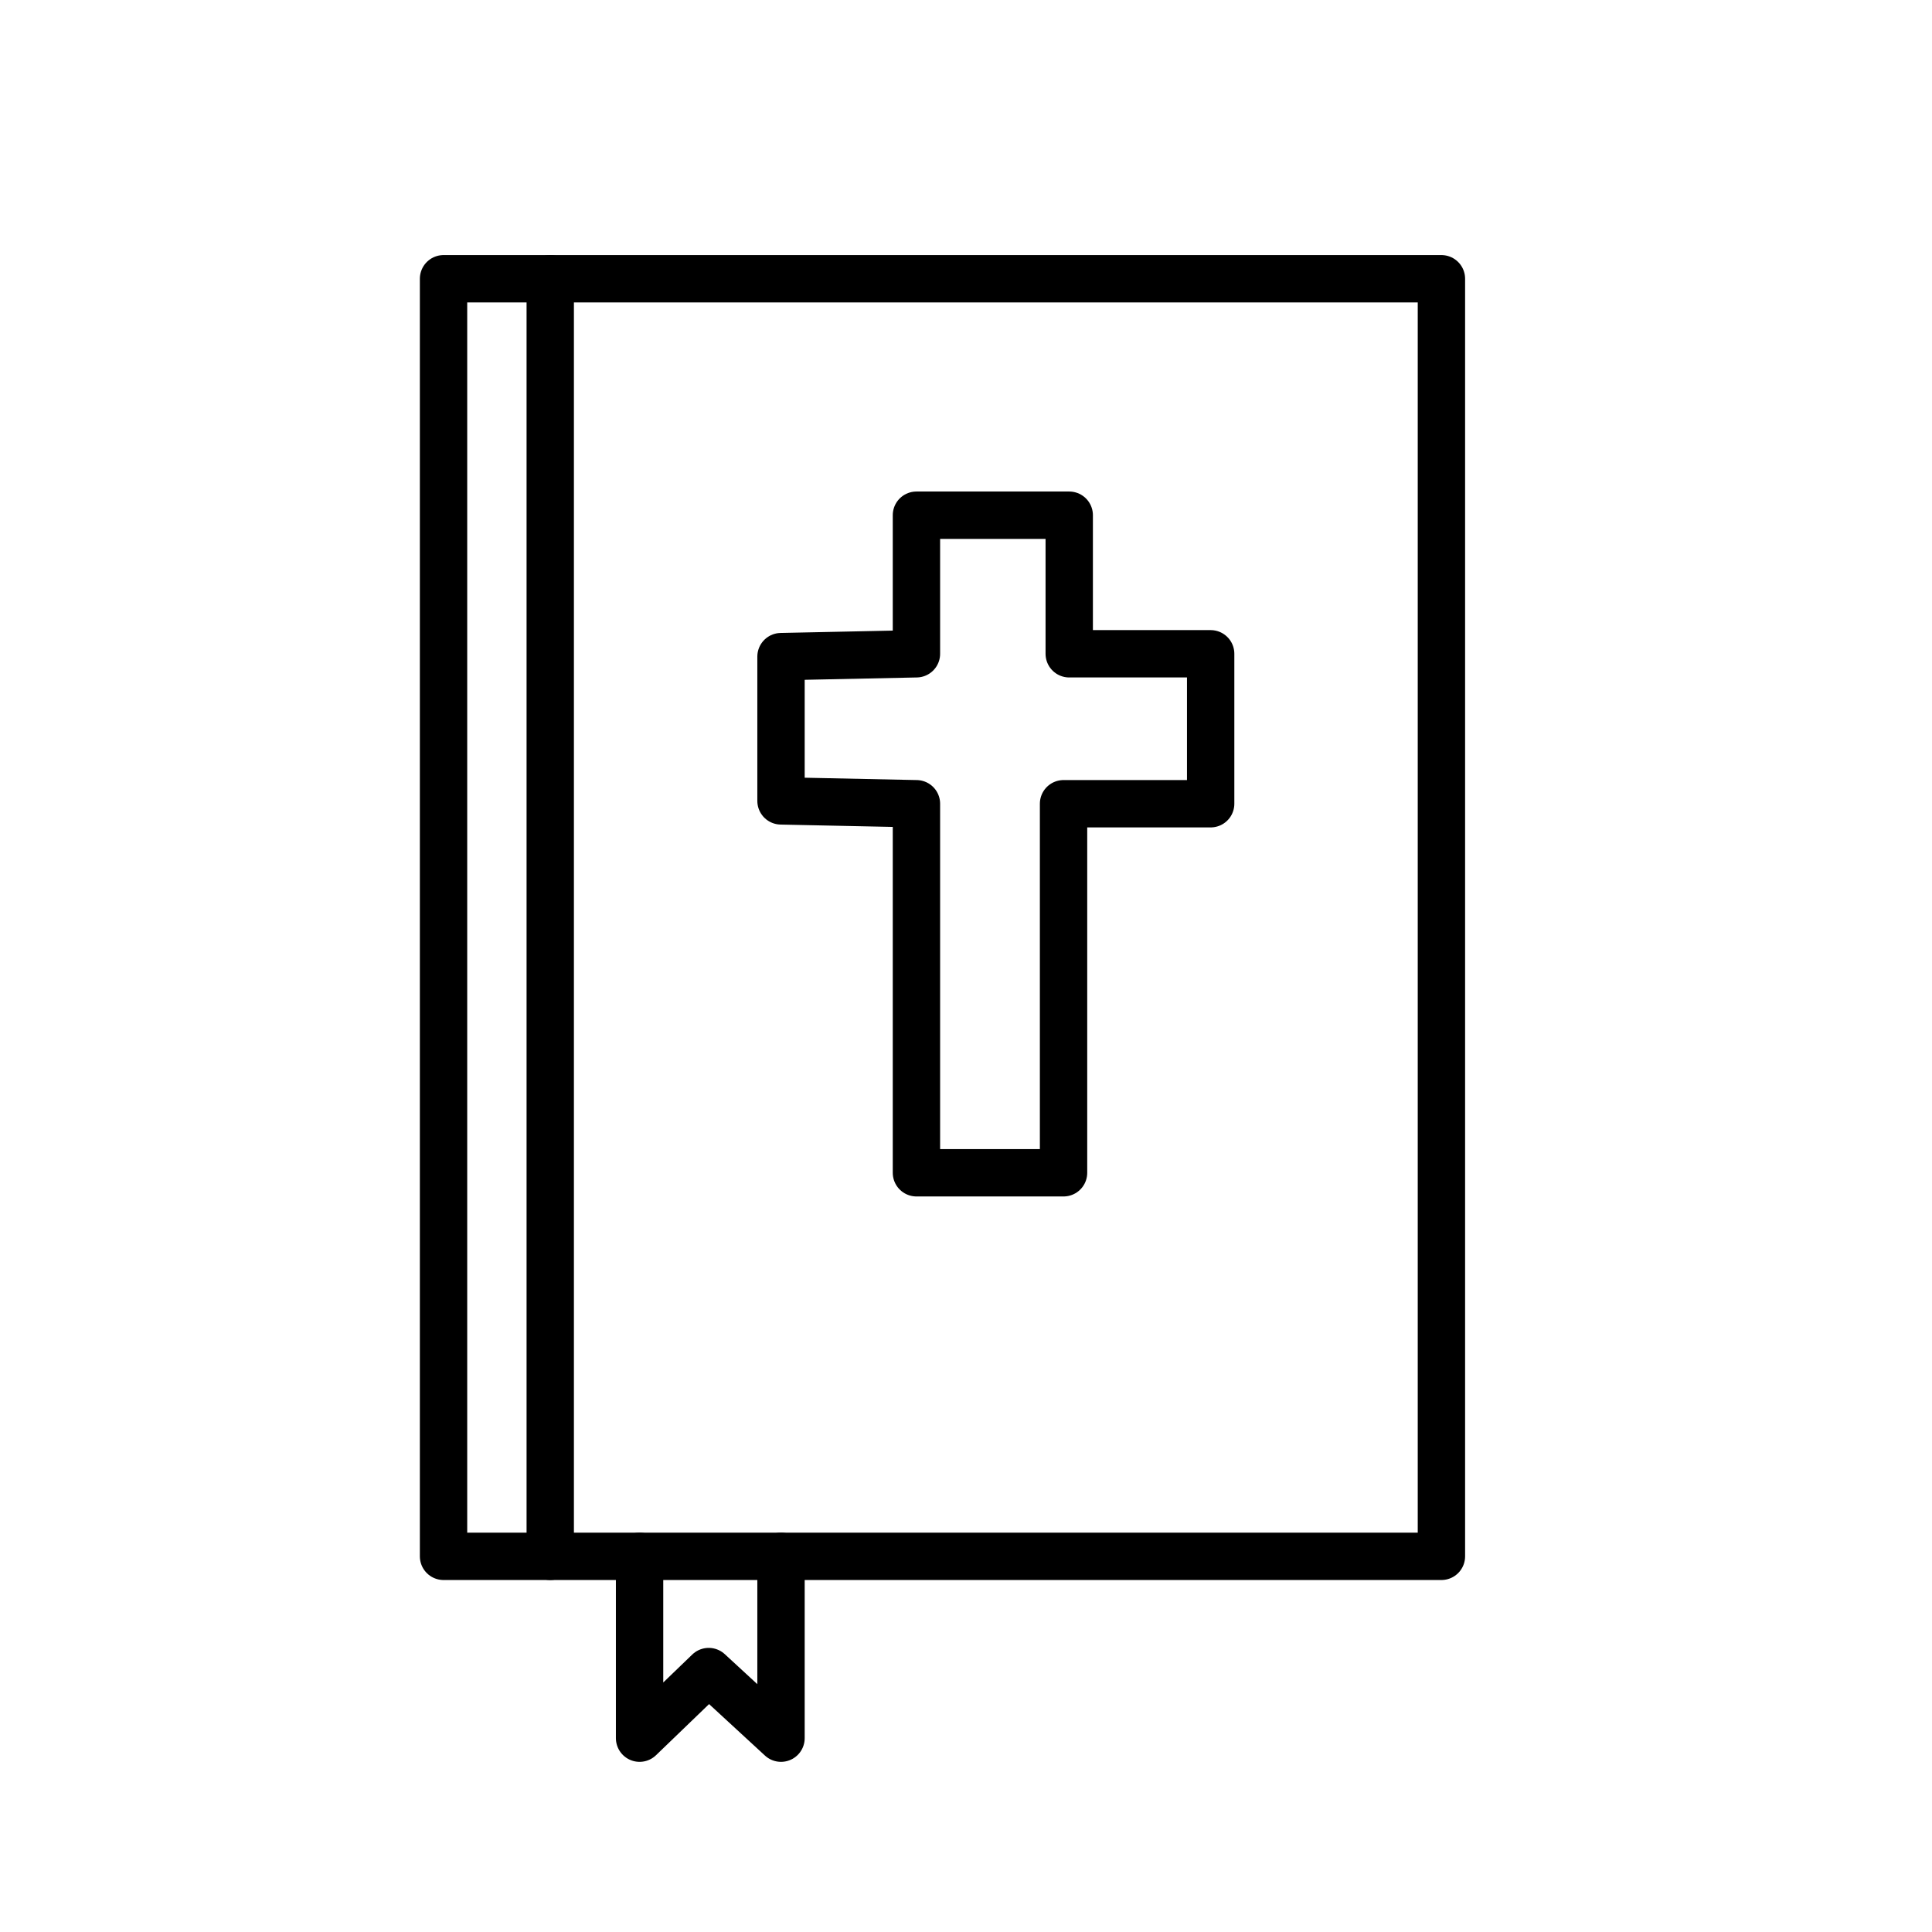 <?xml version="1.0" encoding="utf-8"?>
<!-- Generator: Adobe Illustrator 22.1.0, SVG Export Plug-In . SVG Version: 6.00 Build 0)  -->
<svg version="1.1" id="Layer_1" xmlns="http://www.w3.org/2000/svg" xmlns:xlink="http://www.w3.org/1999/xlink" x="0px" y="0px"
	 viewBox="0 0 612 612" style="enable-background:new 0 0 612 612;" xml:space="preserve">
<style type="text/css">
	.st0{fill:none;stroke:#000000;stroke-width:15;stroke-linecap:round;stroke-linejoin:round;stroke-miterlimit:10;}
</style>
<rect x="140.5" y="88.3" class="st0" width="316.1" height="404.7"/>
<line class="st0" x1="174.3" y1="88.3" x2="174.3" y2="493"/>
<polyline class="st0" points="202.6,493 202.6,550.6 224.5,529.5 247.4,550.6 247.4,493 "/>
<polygon class="st0" points="290.3,207.1 290.3,163.2 338.7,163.2 338.7,207.1 383.5,207.1 383.5,254.6 336.9,254.6 336.9,371.5 
	290.3,371.5 290.3,254.6 247.4,253.7 247.4,208 "/>
</svg>
